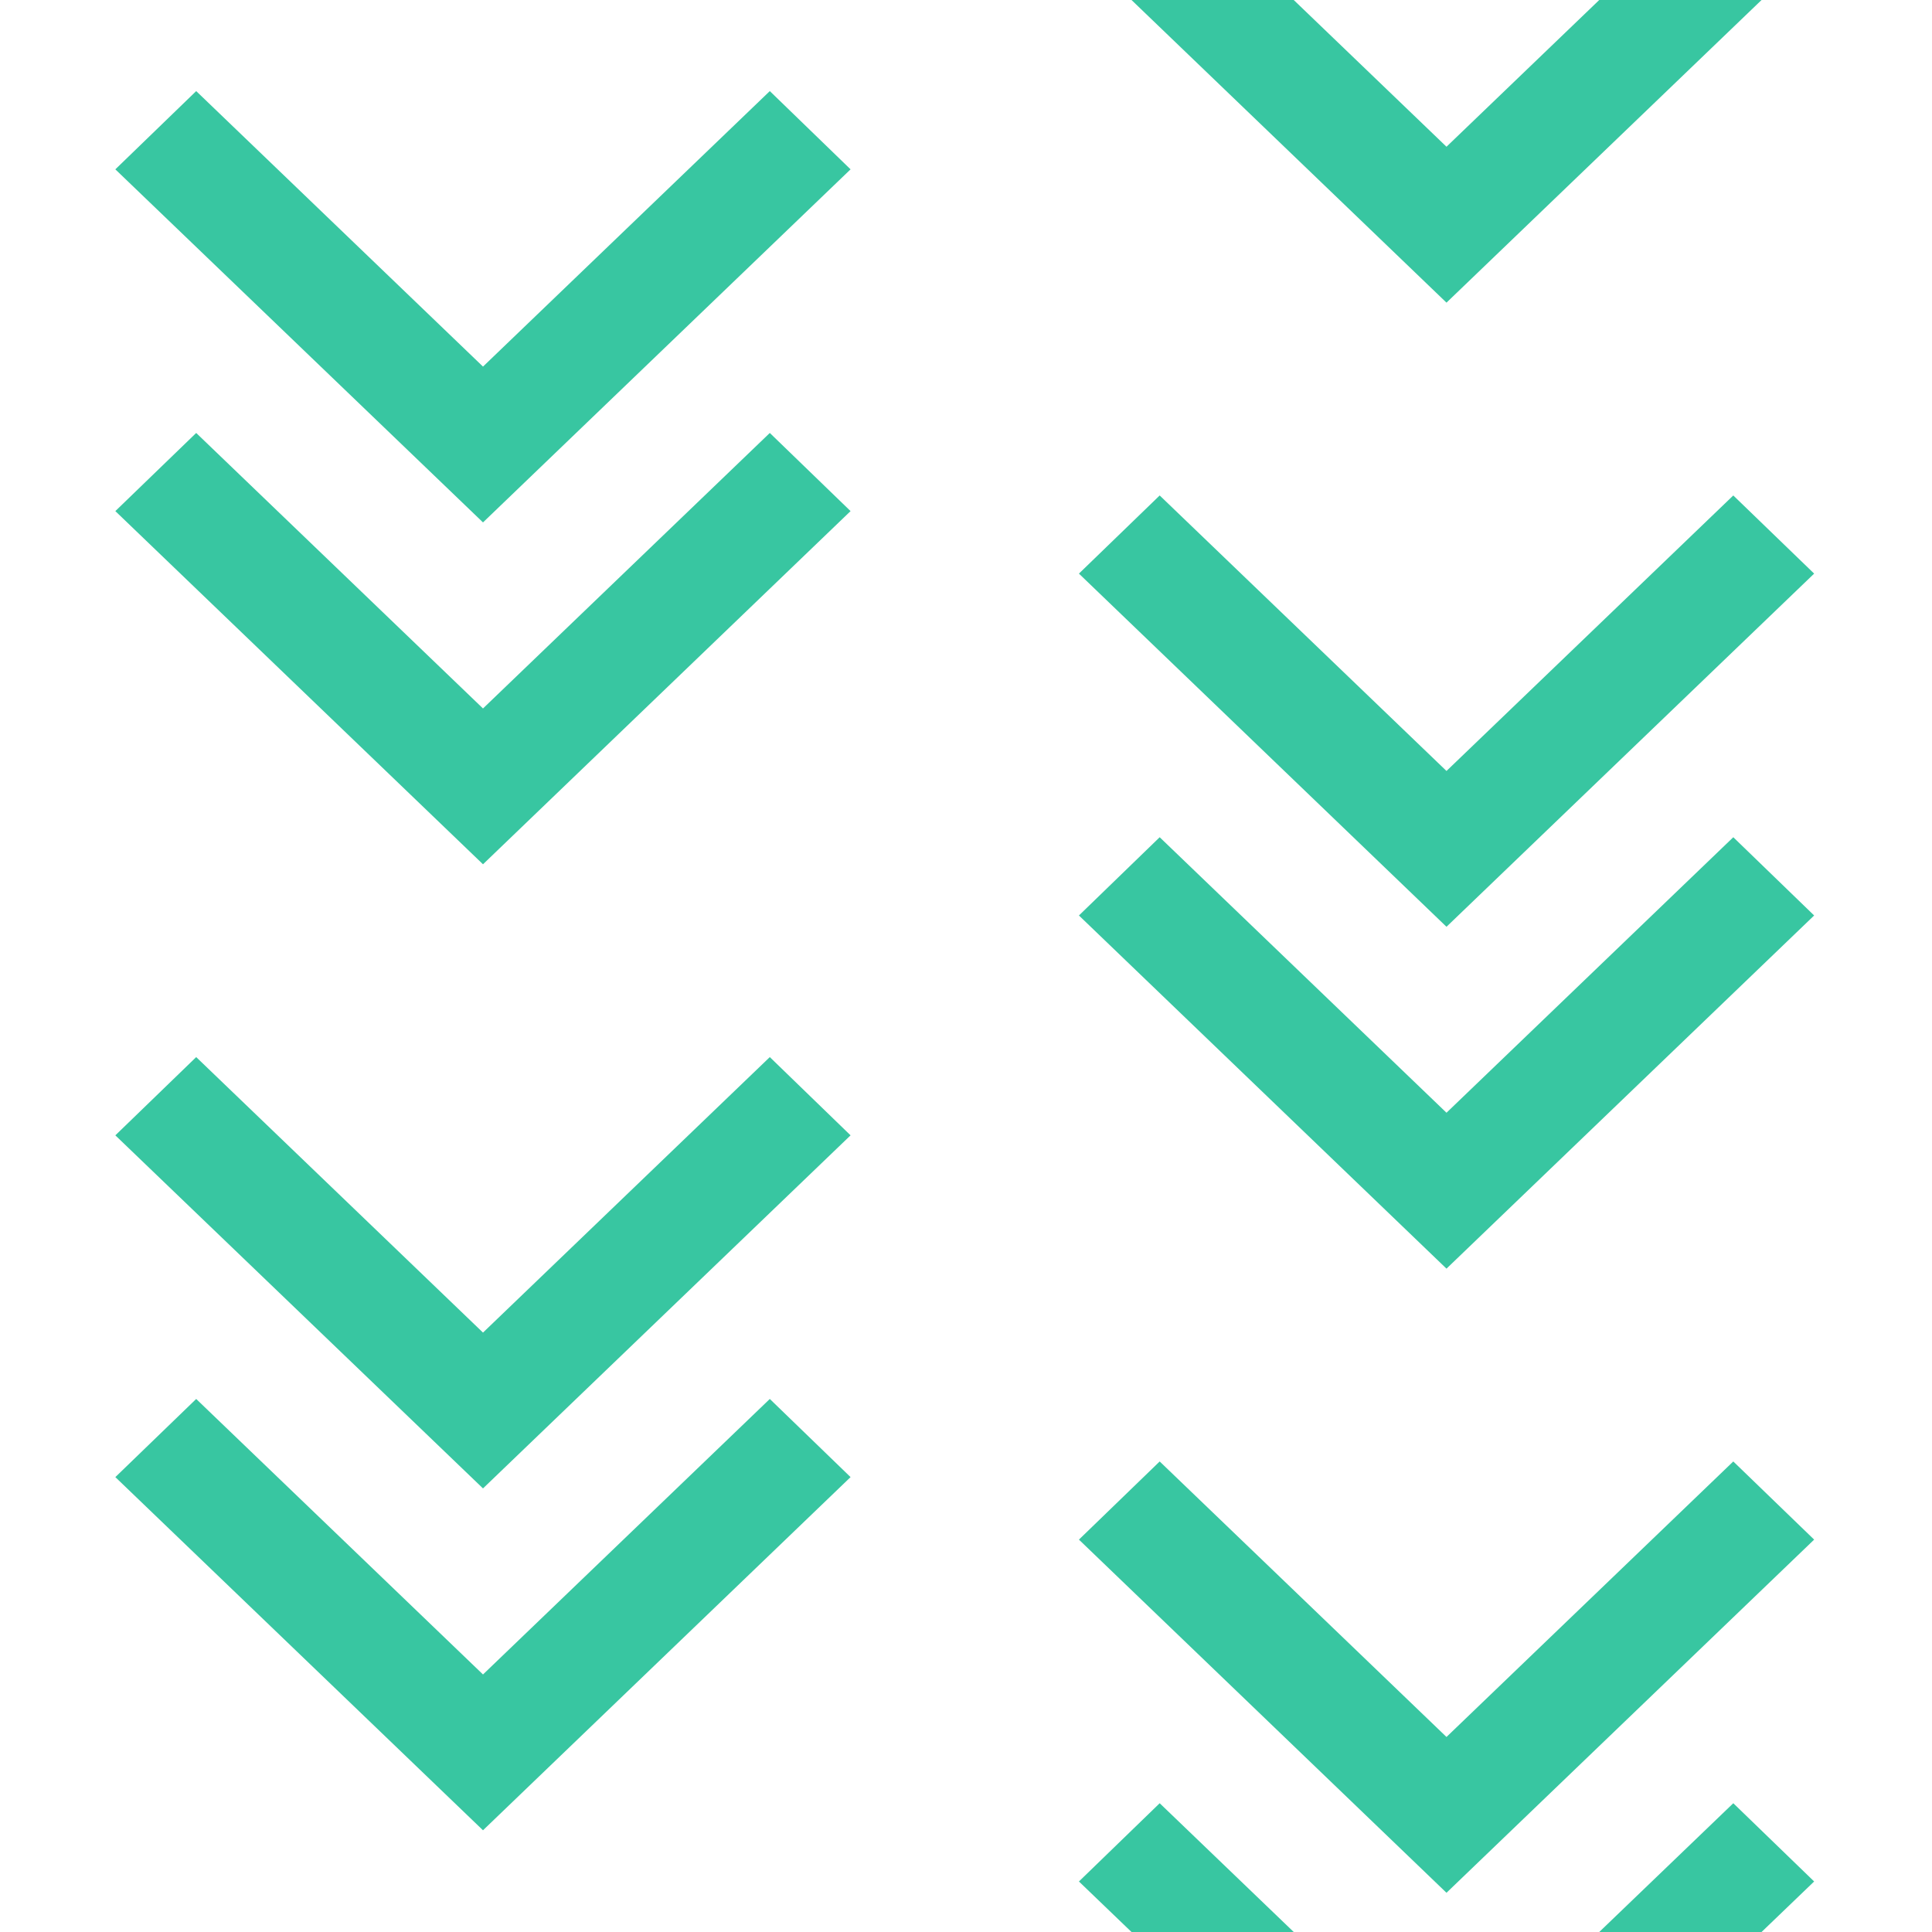 <?xml version="1.0" encoding="UTF-8"?><svg id="Layer_1" xmlns="http://www.w3.org/2000/svg" viewBox="0 0 200 200"><defs><style>.cls-1{fill:none;}.cls-2{fill:#38c6a1;}</style></defs><rect class="cls-1" y="-.55" width="200" height="200"/><g><polygon class="cls-2" points="149.74 179.81 179.43 151.29 187.8 159.38 149.74 195.94 111.69 159.38 120.05 151.29 149.74 179.81"/><polygon class="cls-2" points="149.74 215.19 179.43 186.67 187.8 194.77 149.74 231.33 111.69 194.77 120.05 186.67 149.74 215.19"/></g><g><g><polygon class="cls-2" points="50 137.95 79.69 109.43 88.05 117.53 50 154.08 11.94 117.53 20.31 109.43 50 137.95"/><polygon class="cls-2" points="50 173.34 79.69 144.82 88.05 152.91 50 189.47 11.94 152.91 20.31 144.82 50 173.34"/></g><g><polygon class="cls-2" points="149.74 79.81 179.43 51.29 187.8 59.38 149.74 95.94 111.69 59.38 120.05 51.29 149.74 79.81"/><polygon class="cls-2" points="149.74 115.19 179.43 86.67 187.8 94.77 149.74 131.33 111.69 94.77 120.05 86.67 149.74 115.19"/></g></g><g><g><polygon class="cls-2" points="50 37.95 79.69 9.43 88.05 17.53 50 54.08 11.94 17.53 20.31 9.43 50 37.95"/><polygon class="cls-2" points="50 73.34 79.69 44.82 88.05 52.91 50 89.47 11.94 52.91 20.31 44.82 50 73.34"/></g><polygon class="cls-2" points="149.74 15.19 179.43 -13.33 187.8 -5.23 149.74 31.33 111.69 -5.23 120.05 -13.33 149.74 15.19"/></g></svg>